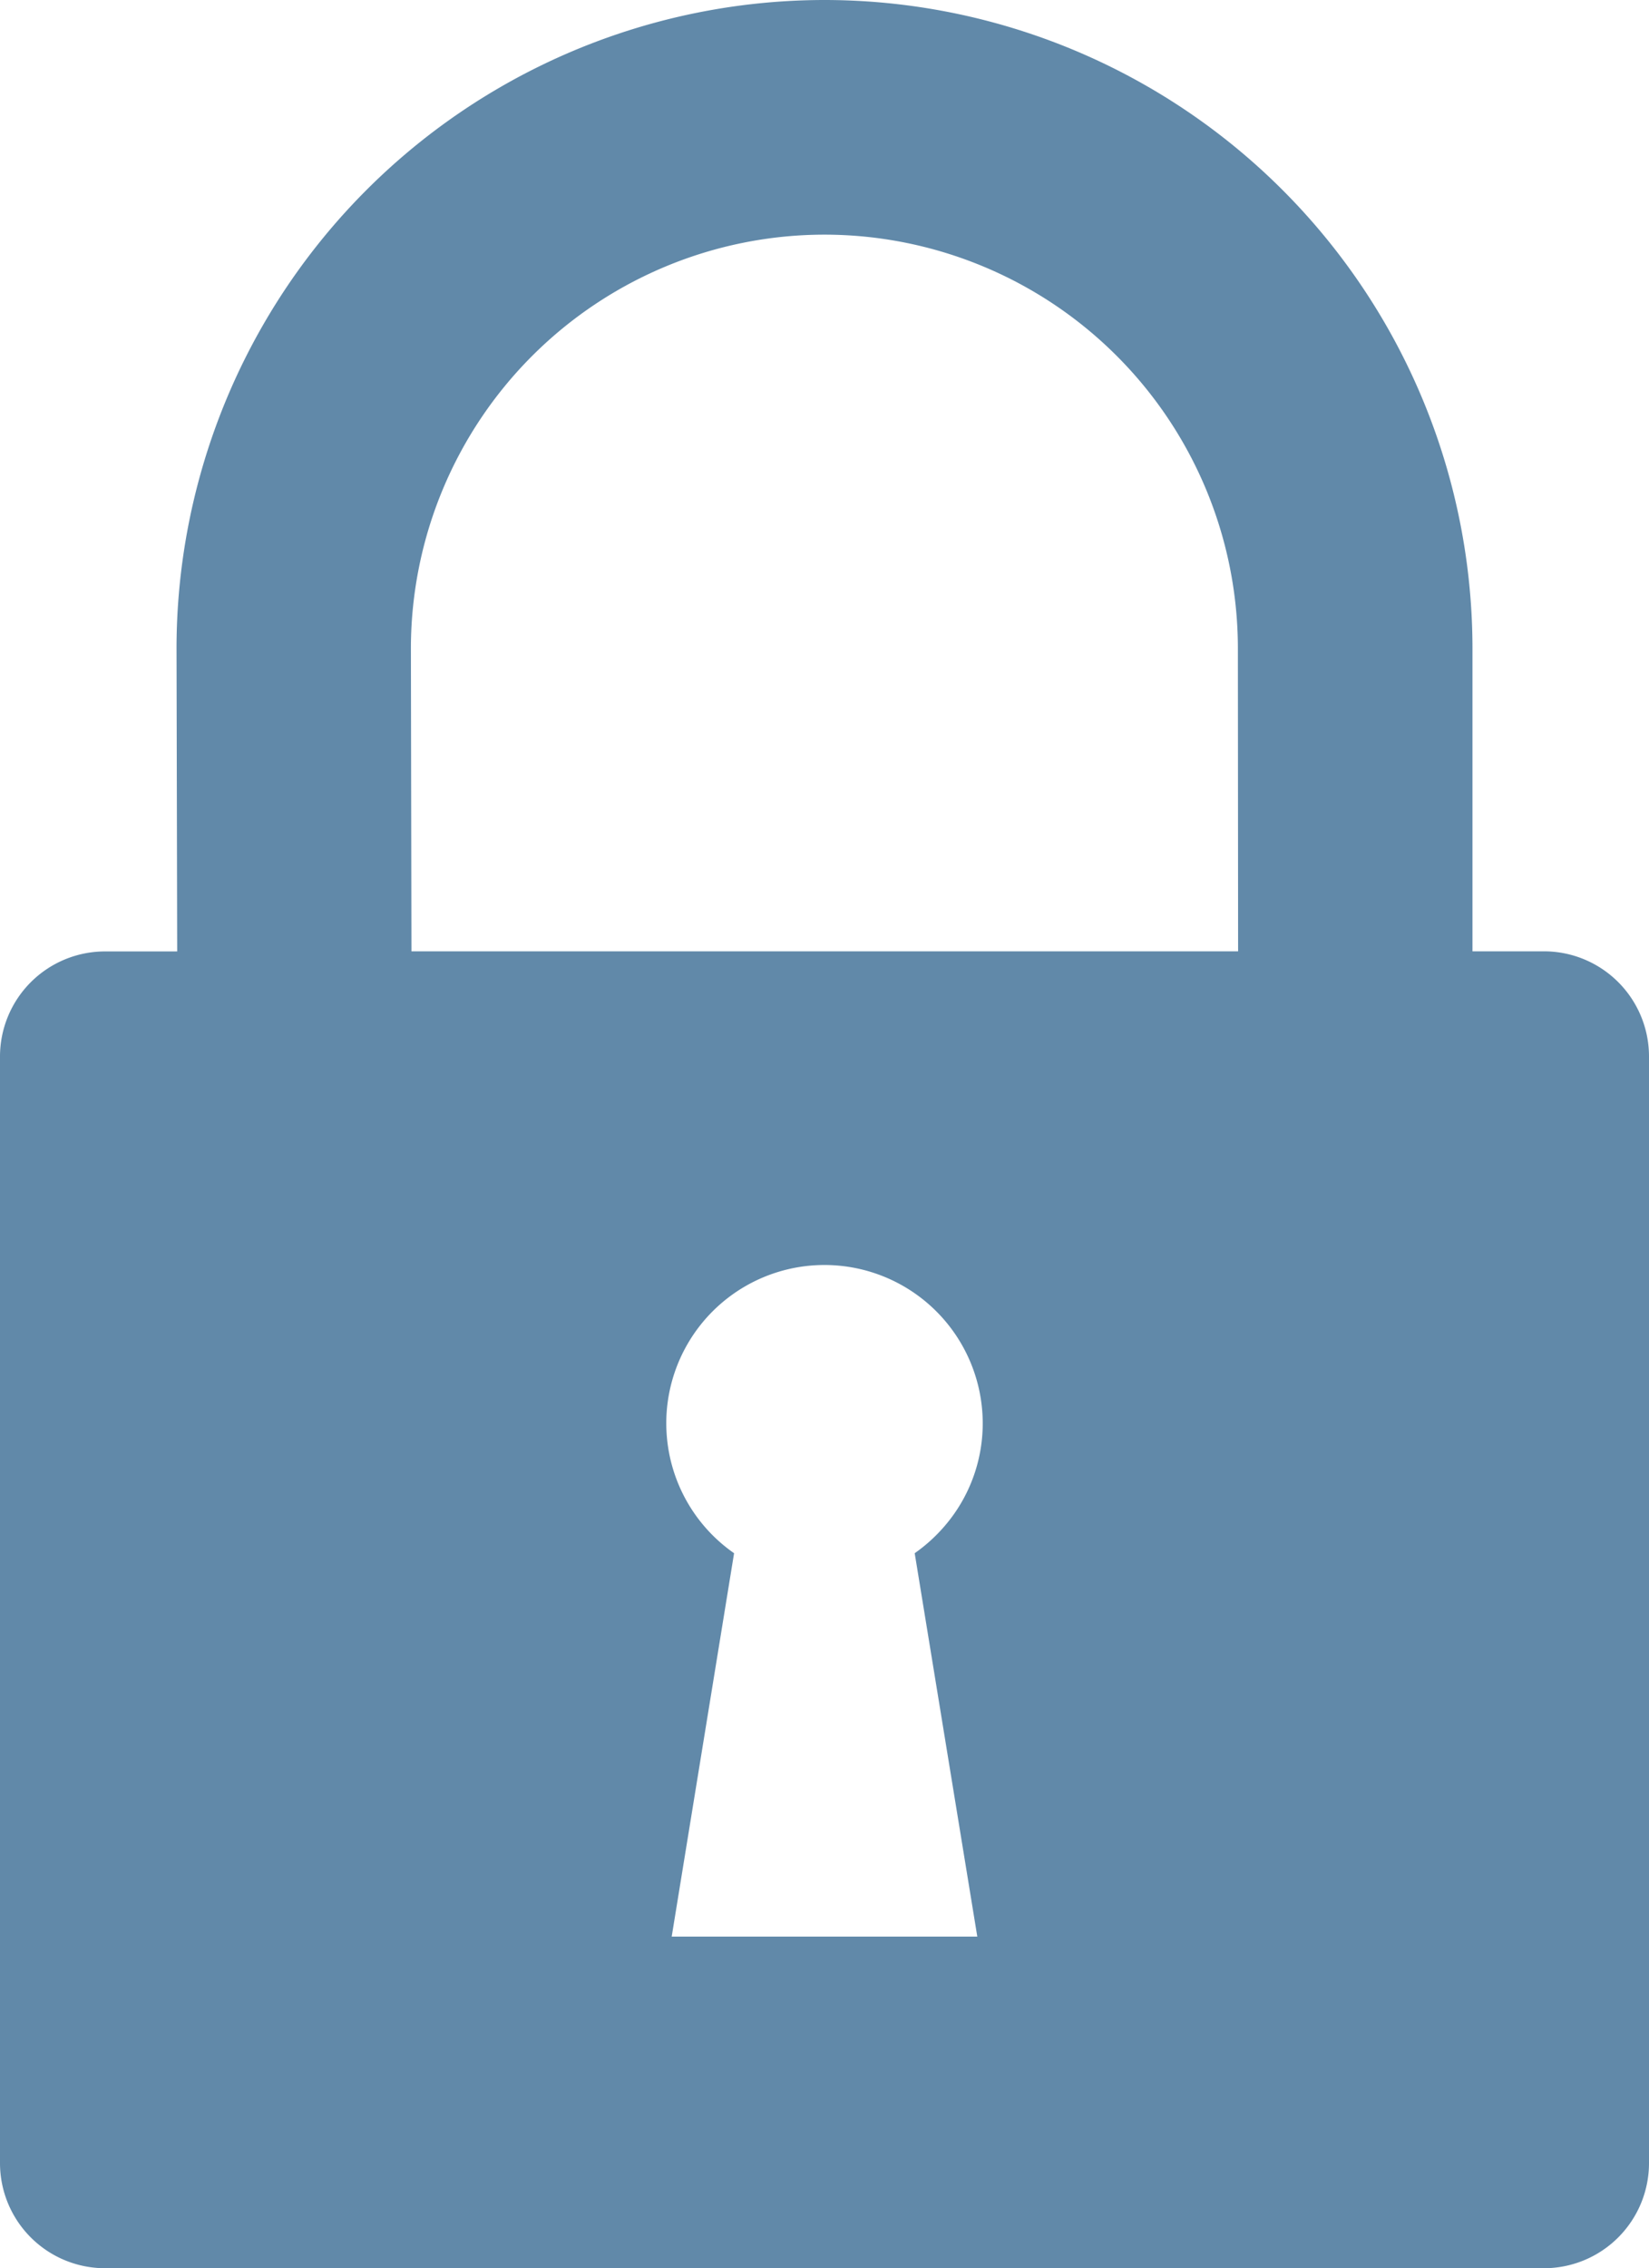 <svg xmlns="http://www.w3.org/2000/svg" width="14.909" height="20.492" viewBox="559.747 379.049 14.909 20.492"><path d="M573.707 387.644h-.647v-2.749a5.862 5.862 0 0 0-5.858-5.846 5.862 5.862 0 0 0-5.859 5.846l.006 2.75h-.653a.95.95 0 0 0-.949.949v9.998a.95.95 0 0 0 .949.95h13.01a.95.95 0 0 0 .95-.95v-9.999a.95.95 0 0 0-.95-.949Zm-10.24 0-.005-2.749a3.742 3.742 0 0 1 3.74-3.726 3.74 3.74 0 0 1 3.737 3.726l.002 2.749h-7.474Zm5.116 8.902h-2.763l.564-3.464a1.429 1.429 0 0 1-.61-1.083 1.45 1.45 0 0 1-.003-.09 1.43 1.43 0 0 1 1.43-1.431 1.431 1.431 0 0 1 1.431 1.43 1.42 1.42 0 0 1-.349.934 1.46 1.46 0 0 1-.266.24l.566 3.464Z" fill="#6189a9" fill-rule="evenodd" data-name="noun-lock-1061278-FFFFFF"/></svg>